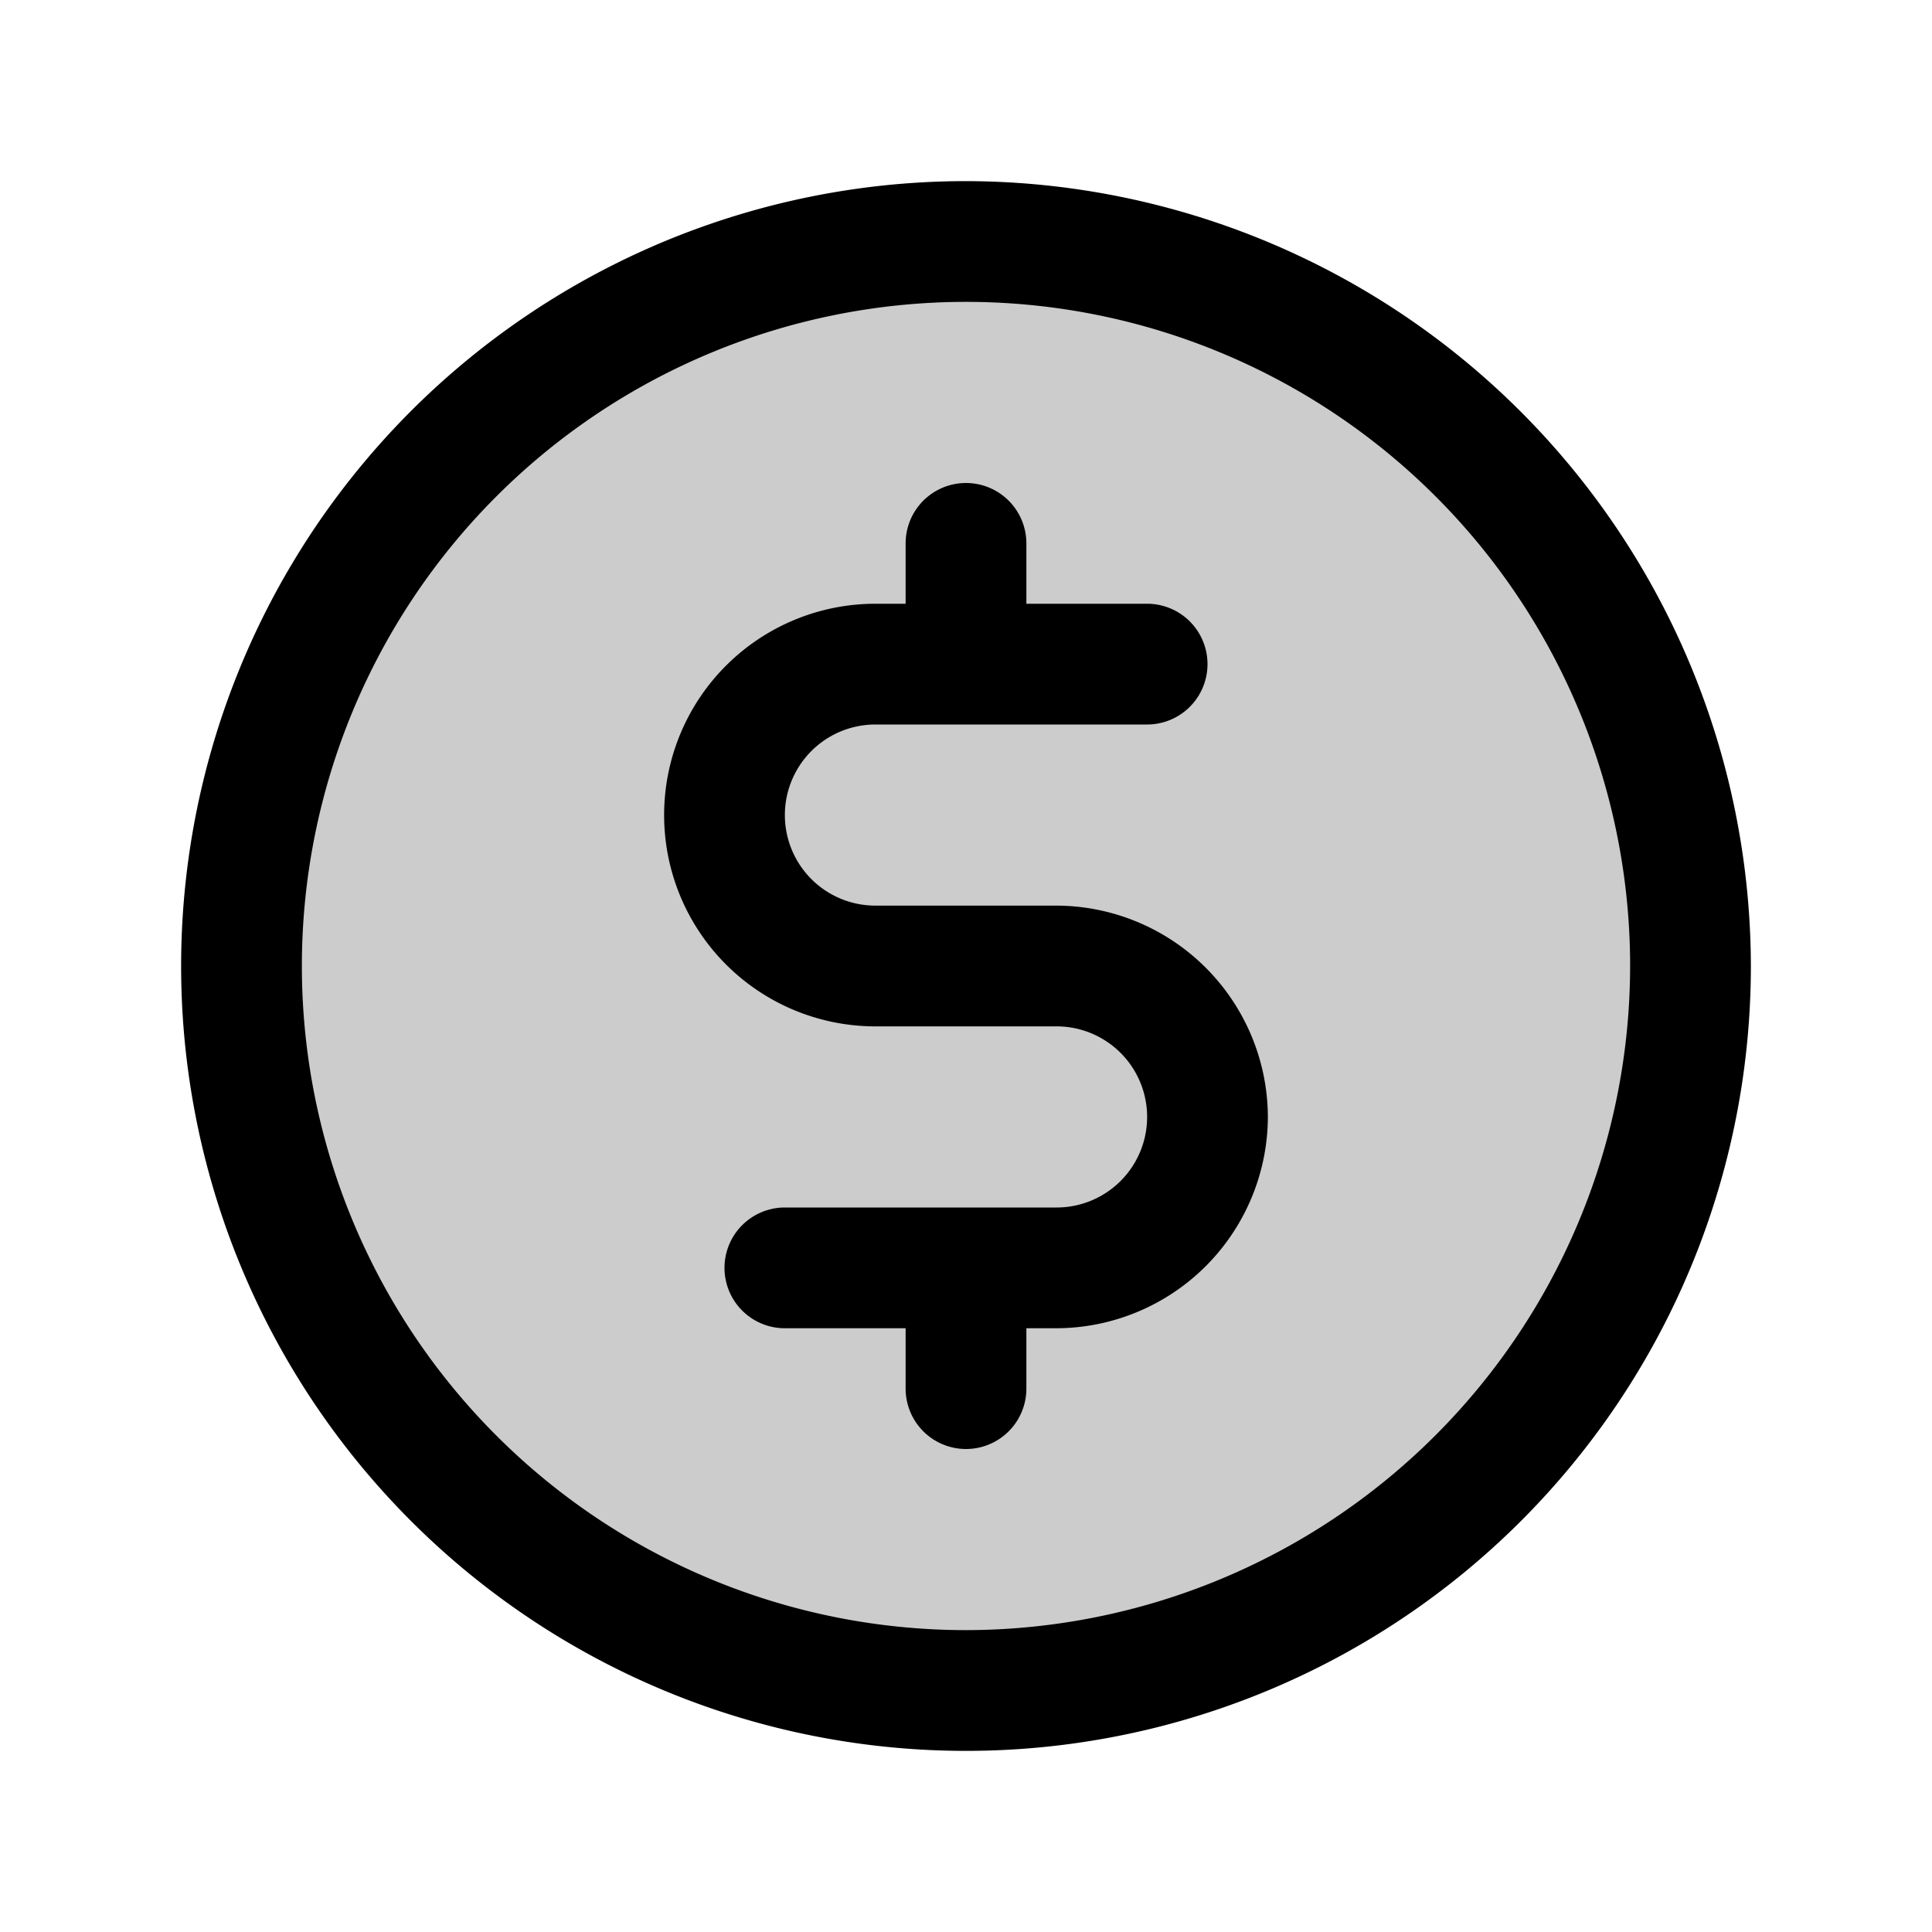 <svg xmlns="http://www.w3.org/2000/svg" xmlns:xlink="http://www.w3.org/1999/xlink" aria-hidden="true" role="img" class="iconify iconify--ph" width="1em" height="1em" preserveAspectRatio="xMidYMid meet" viewBox="0 0 256 256"><circle cx="128" cy="128" r="96" fill="currentColor" opacity=".2"></circle><path fill="currentColor" d="M128 24a104 104 0 1 0 104 104A104.2 104.2 0 0 0 128 24Zm0 192a88 88 0 1 1 88-88a88.1 88.1 0 0 1-88 88Zm40-68a28.1 28.1 0 0 1-28 28h-4v8a8 8 0 0 1-16 0v-8h-16a8 8 0 0 1 0-16h36a12 12 0 0 0 0-24h-24a28 28 0 0 1 0-56h4v-8a8 8 0 0 1 16 0v8h16a8 8 0 0 1 0 16h-36a12 12 0 0 0 0 24h24a28.1 28.1 0 0 1 28 28Z"></path></svg>